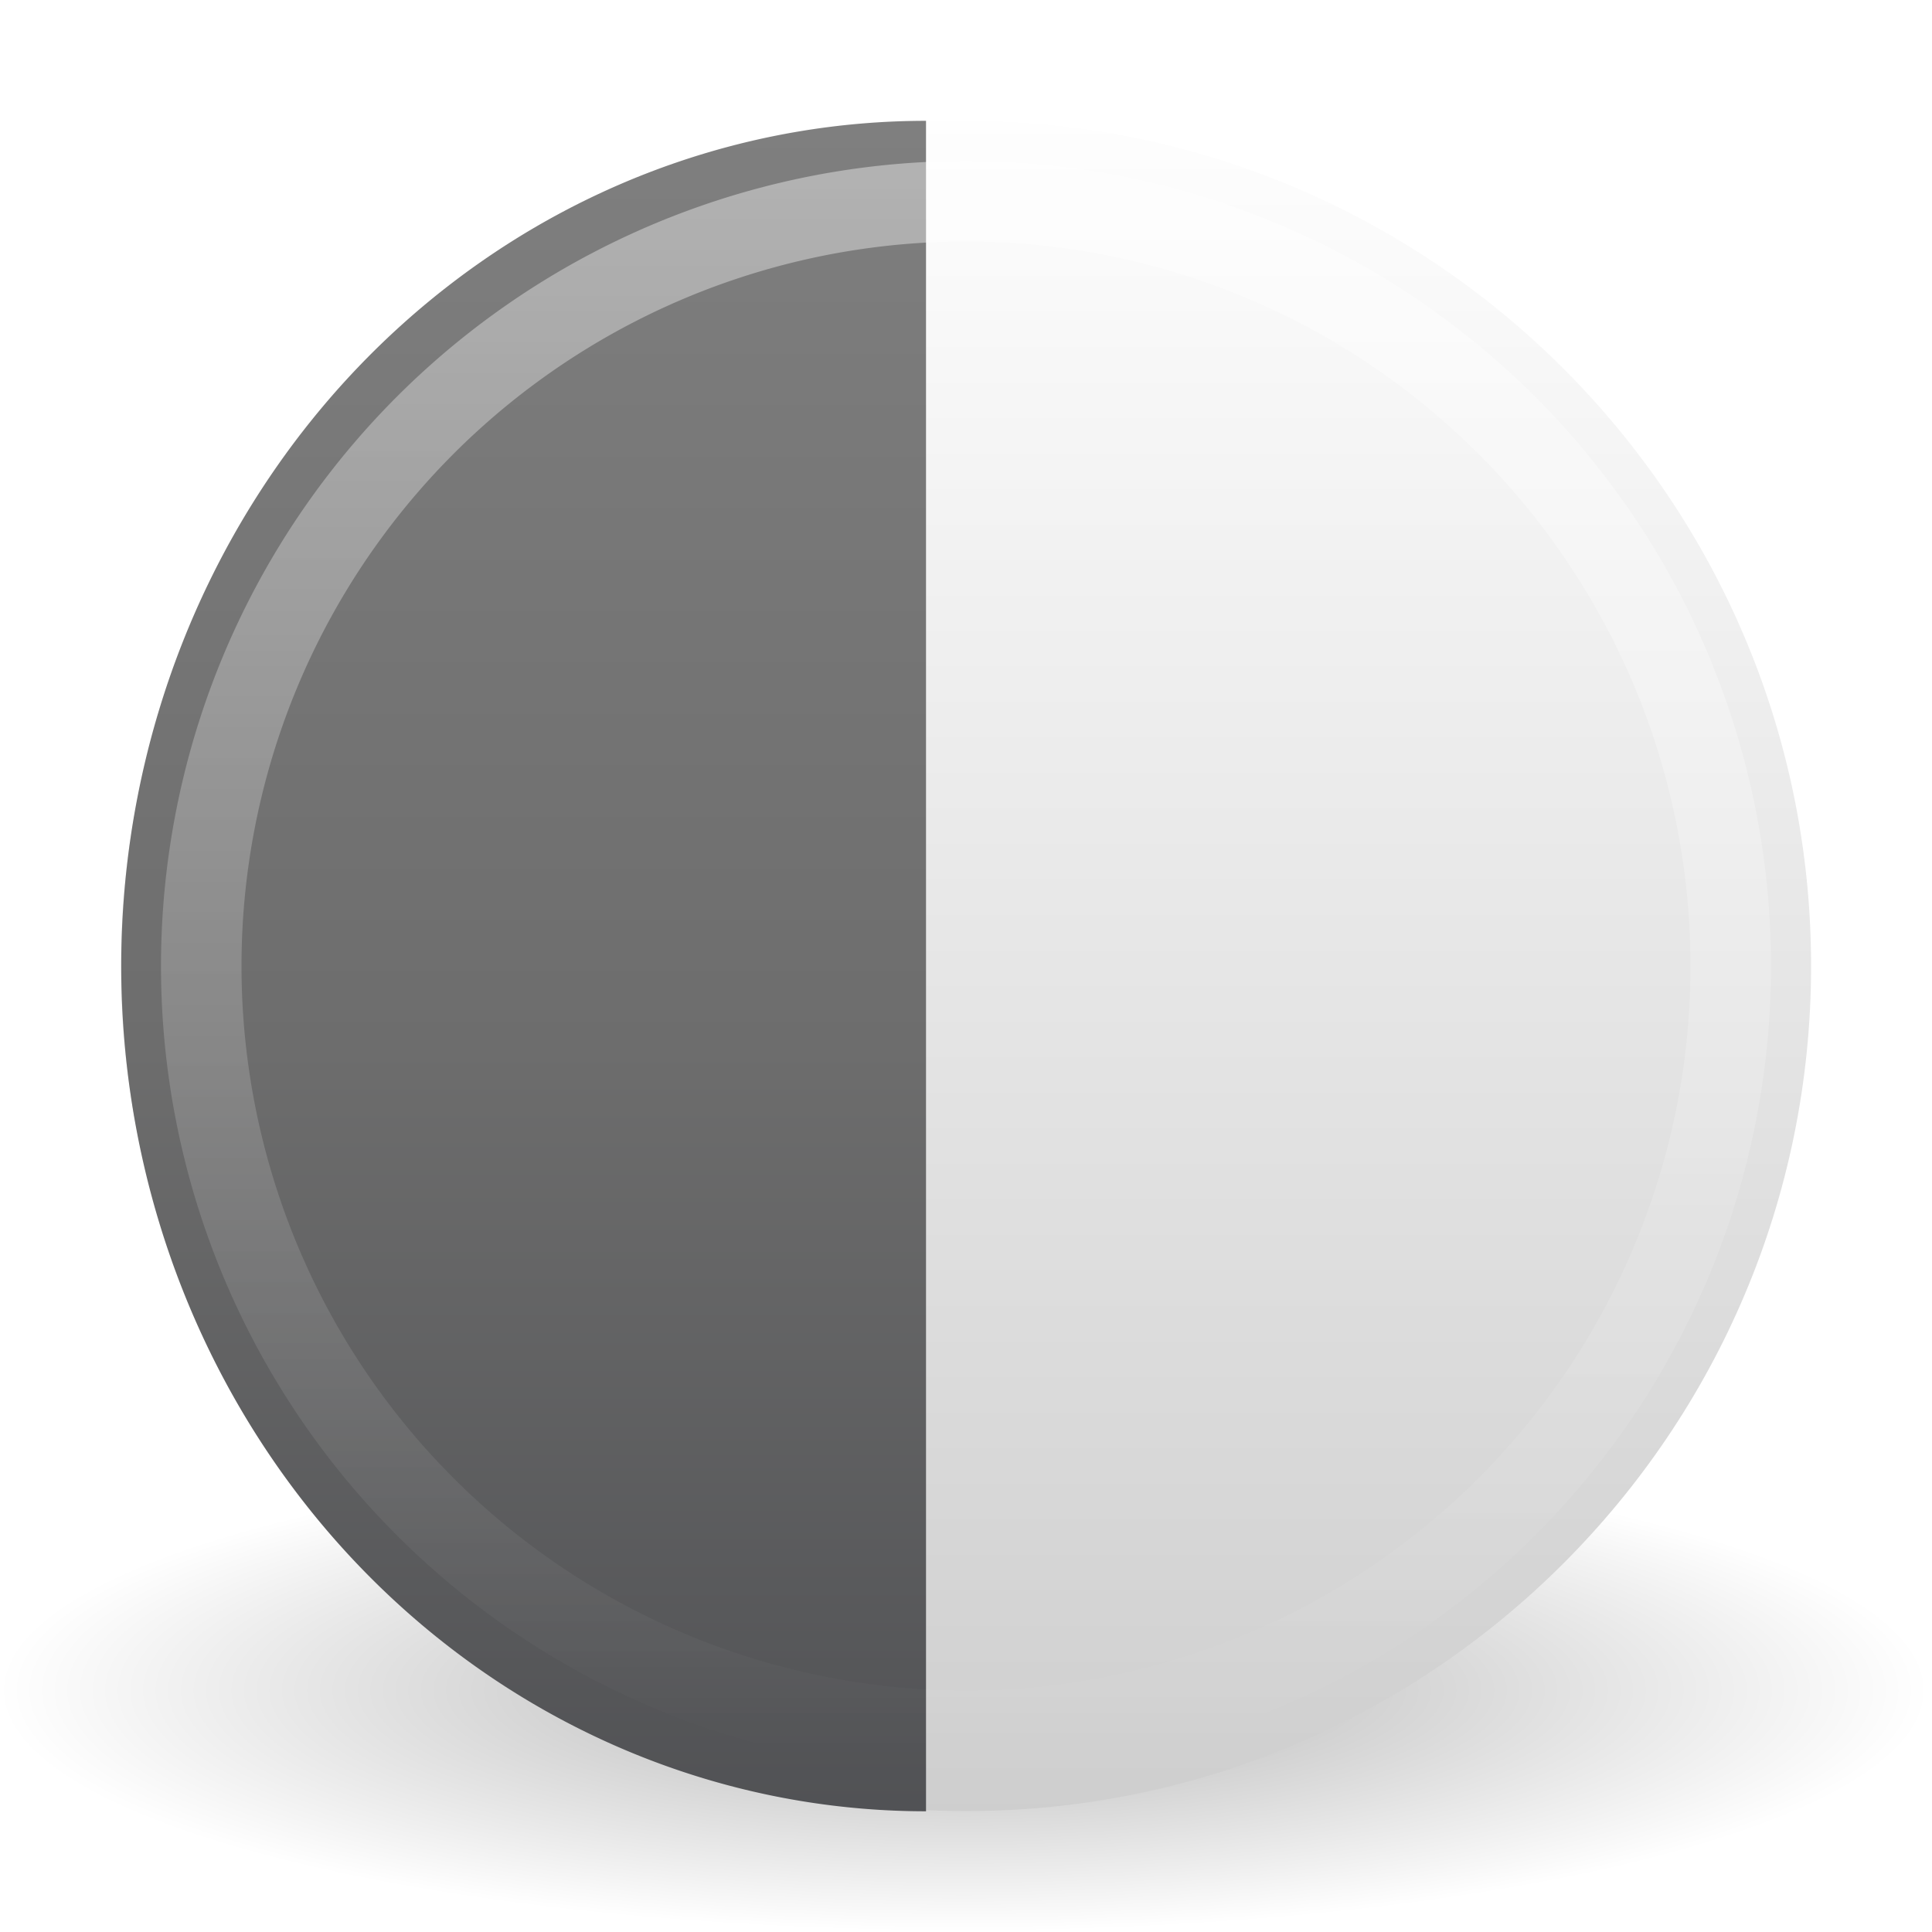 <svg xmlns="http://www.w3.org/2000/svg" xmlns:xlink="http://www.w3.org/1999/xlink" version="1.0" width="24" height="24"><defs><linearGradient id="d"><stop style="stop-color:#000;stop-opacity:1" offset="0"/><stop style="stop-color:#000;stop-opacity:0" offset="1"/></linearGradient><linearGradient id="c"><stop style="stop-color:#fff;stop-opacity:1" offset="0"/><stop style="stop-color:#cdcdcd;stop-opacity:1" offset="1"/></linearGradient><linearGradient id="a"><stop style="stop-color:gray;stop-opacity:1" offset="0"/><stop style="stop-color:#6d6d6d;stop-opacity:1" offset=".546"/><stop style="stop-color:#4f5053;stop-opacity:1" offset="1"/></linearGradient><linearGradient x1="3.697" y1="16.723" x2="19.821" y2="16.723" id="g" xlink:href="#a" gradientUnits="userSpaceOnUse"/><linearGradient id="b"><stop style="stop-color:#fff;stop-opacity:1" offset="0"/><stop style="stop-color:#fff;stop-opacity:0" offset="1"/></linearGradient><linearGradient x1="63.397" y1="-12.489" x2="63.397" y2="5.468" id="h" xlink:href="#b" gradientUnits="userSpaceOnUse" gradientTransform="matrix(1.086 0 0 1.086 -55.567 15.814)"/><linearGradient x1="17.61" y1="1" x2="17.61" y2="23.063" id="f" xlink:href="#c" gradientUnits="userSpaceOnUse"/><radialGradient cx="62.625" cy="4.625" r="10.625" fx="62.625" fy="4.625" id="e" xlink:href="#d" gradientUnits="userSpaceOnUse" gradientTransform="matrix(1.129 0 0 .282 -58.73 19.694)"/></defs><path d="M24 21c0 1.657-5.373 3-12 3S0 22.657 0 21s5.373-3 12-3 12 1.343 12 3z" style="opacity:.3;fill:url(#e);fill-opacity:1;fill-rule:evenodd;stroke:none;stroke-width:1;marker:none;visibility:visible;display:inline;overflow:visible"/><path d="M12 1.502C6.207 1.502 1.502 6.207 1.502 12c0 5.793 4.705 10.498 10.498 10.498 5.793 0 10.498-4.705 10.498-10.498 0-5.793-4.705-10.498-10.498-10.498z" style="fill:url(#f);fill-opacity:1;stroke:url(#linearGradient2433);stroke-width:1.004;stroke-linecap:round;stroke-linejoin:round;stroke-miterlimit:4;stroke-opacity:1;stroke-dasharray:none;stroke-dashoffset:0"/><path d="M19.373 12.916a7.614 7.614 0 1 1-15.228 0h7.614z" transform="matrix(0 1.379 -1.313 0 28.462 -4.215)" style="fill:url(#g);fill-opacity:1;fill-rule:nonzero;stroke:url(#linearGradient3354);stroke-width:.743;stroke-linecap:butt;stroke-linejoin:miter;stroke-miterlimit:4;stroke-opacity:1;stroke-dasharray:none;stroke-dashoffset:0;marker:none;visibility:visible;display:inline;overflow:visible;enable-background:accumulate"/><path d="M21.5 12a9.5 9.5 0 1 1-19 0 9.5 9.5 0 0 1 19 0z" style="opacity:.4;fill:none;stroke:url(#h);stroke-width:1;stroke-miterlimit:4;stroke-opacity:1;stroke-dasharray:none"/></svg>
